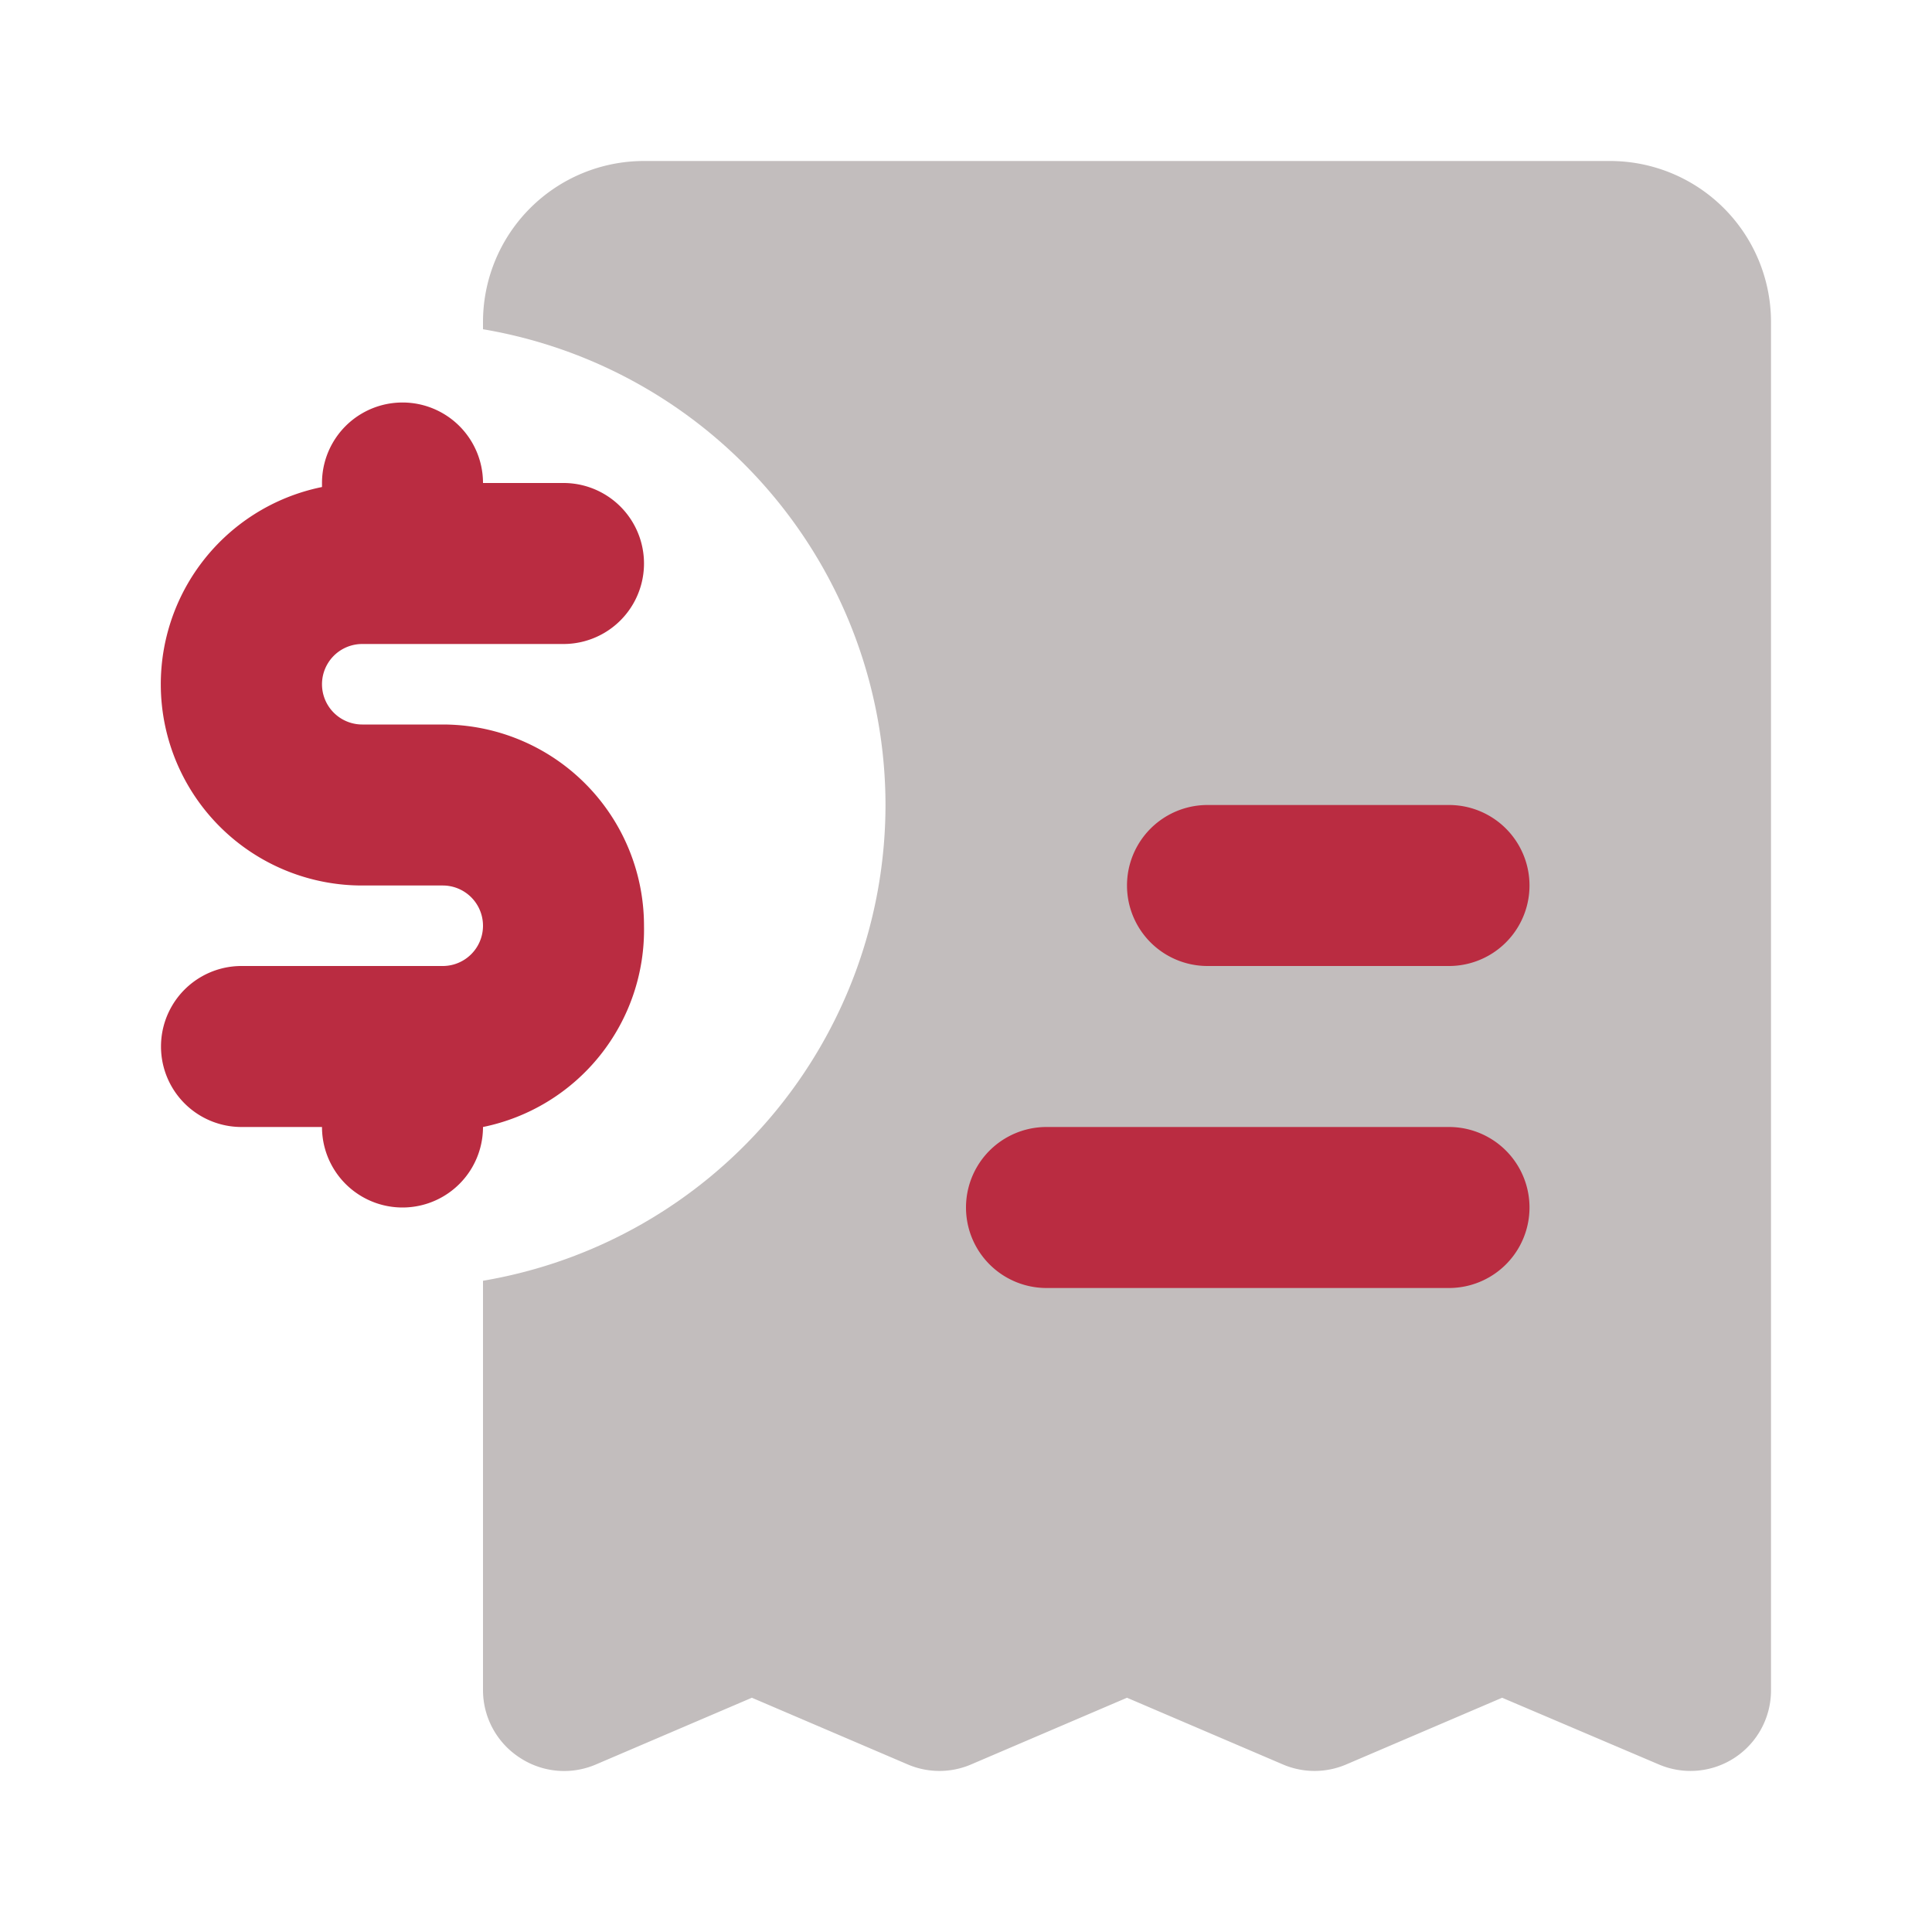 <!DOCTYPE svg PUBLIC "-//W3C//DTD SVG 1.1//EN" "http://www.w3.org/Graphics/SVG/1.1/DTD/svg11.dtd">
<!-- Uploaded to: SVG Repo, www.svgrepo.com, Transformed by: SVG Repo Mixer Tools -->
<svg fill="#000000" width="800px" height="800px" viewBox="0 0 24 24" id="bill-dollar-left" data-name="Flat Color" xmlns="http://www.w3.org/2000/svg" class="icon flat-color">
<g id="SVGRepo_bgCarrier" stroke-width="0"/>
<g id="SVGRepo_tracerCarrier" stroke-linecap="round" stroke-linejoin="round"/>
<g id="SVGRepo_iconCarrier">
<path id="primary" d="M11,10A6,6,0,0,0,6,4.09V4A2,2,0,0,1,8,2H20a2,2,0,0,1,2,2V21a1,1,0,0,1-1.39.92l-1.95-.83-1.94.83a1,1,0,0,1-.78,0L14,21.09l-1.94.83a1,1,0,0,1-.78,0l-1.94-.83-1.94.83A1,1,0,0,1,7,22a1,1,0,0,1-.55-.17A1,1,0,0,1,6,21V15.91A6,6,0,0,0,11,10Z" style="fill: #c2bdbd;"/>
<path id="secondary" d="M8,11.5A2.5,2.5,0,0,1,6,14V14a1,1,0,0,1-2,0H3a1,1,0,0,1,0-2H5.5a.5.5,0,0,0,0-1h-1A2.5,2.5,0,0,1,4,6.05V6A1,1,0,0,1,6,6H7A1,1,0,0,1,7,8H4.5a.5.5,0,0,0,0,1h1A2.5,2.5,0,0,1,8,11.5ZM13,16h5a1,1,0,0,0,0-2H13a1,1,0,0,0,0,2Zm2-4h3a1,1,0,0,0,0-2H15a1,1,0,0,0,0,2Z" style="fill: #ba2c41;"/>
</g>
</svg>